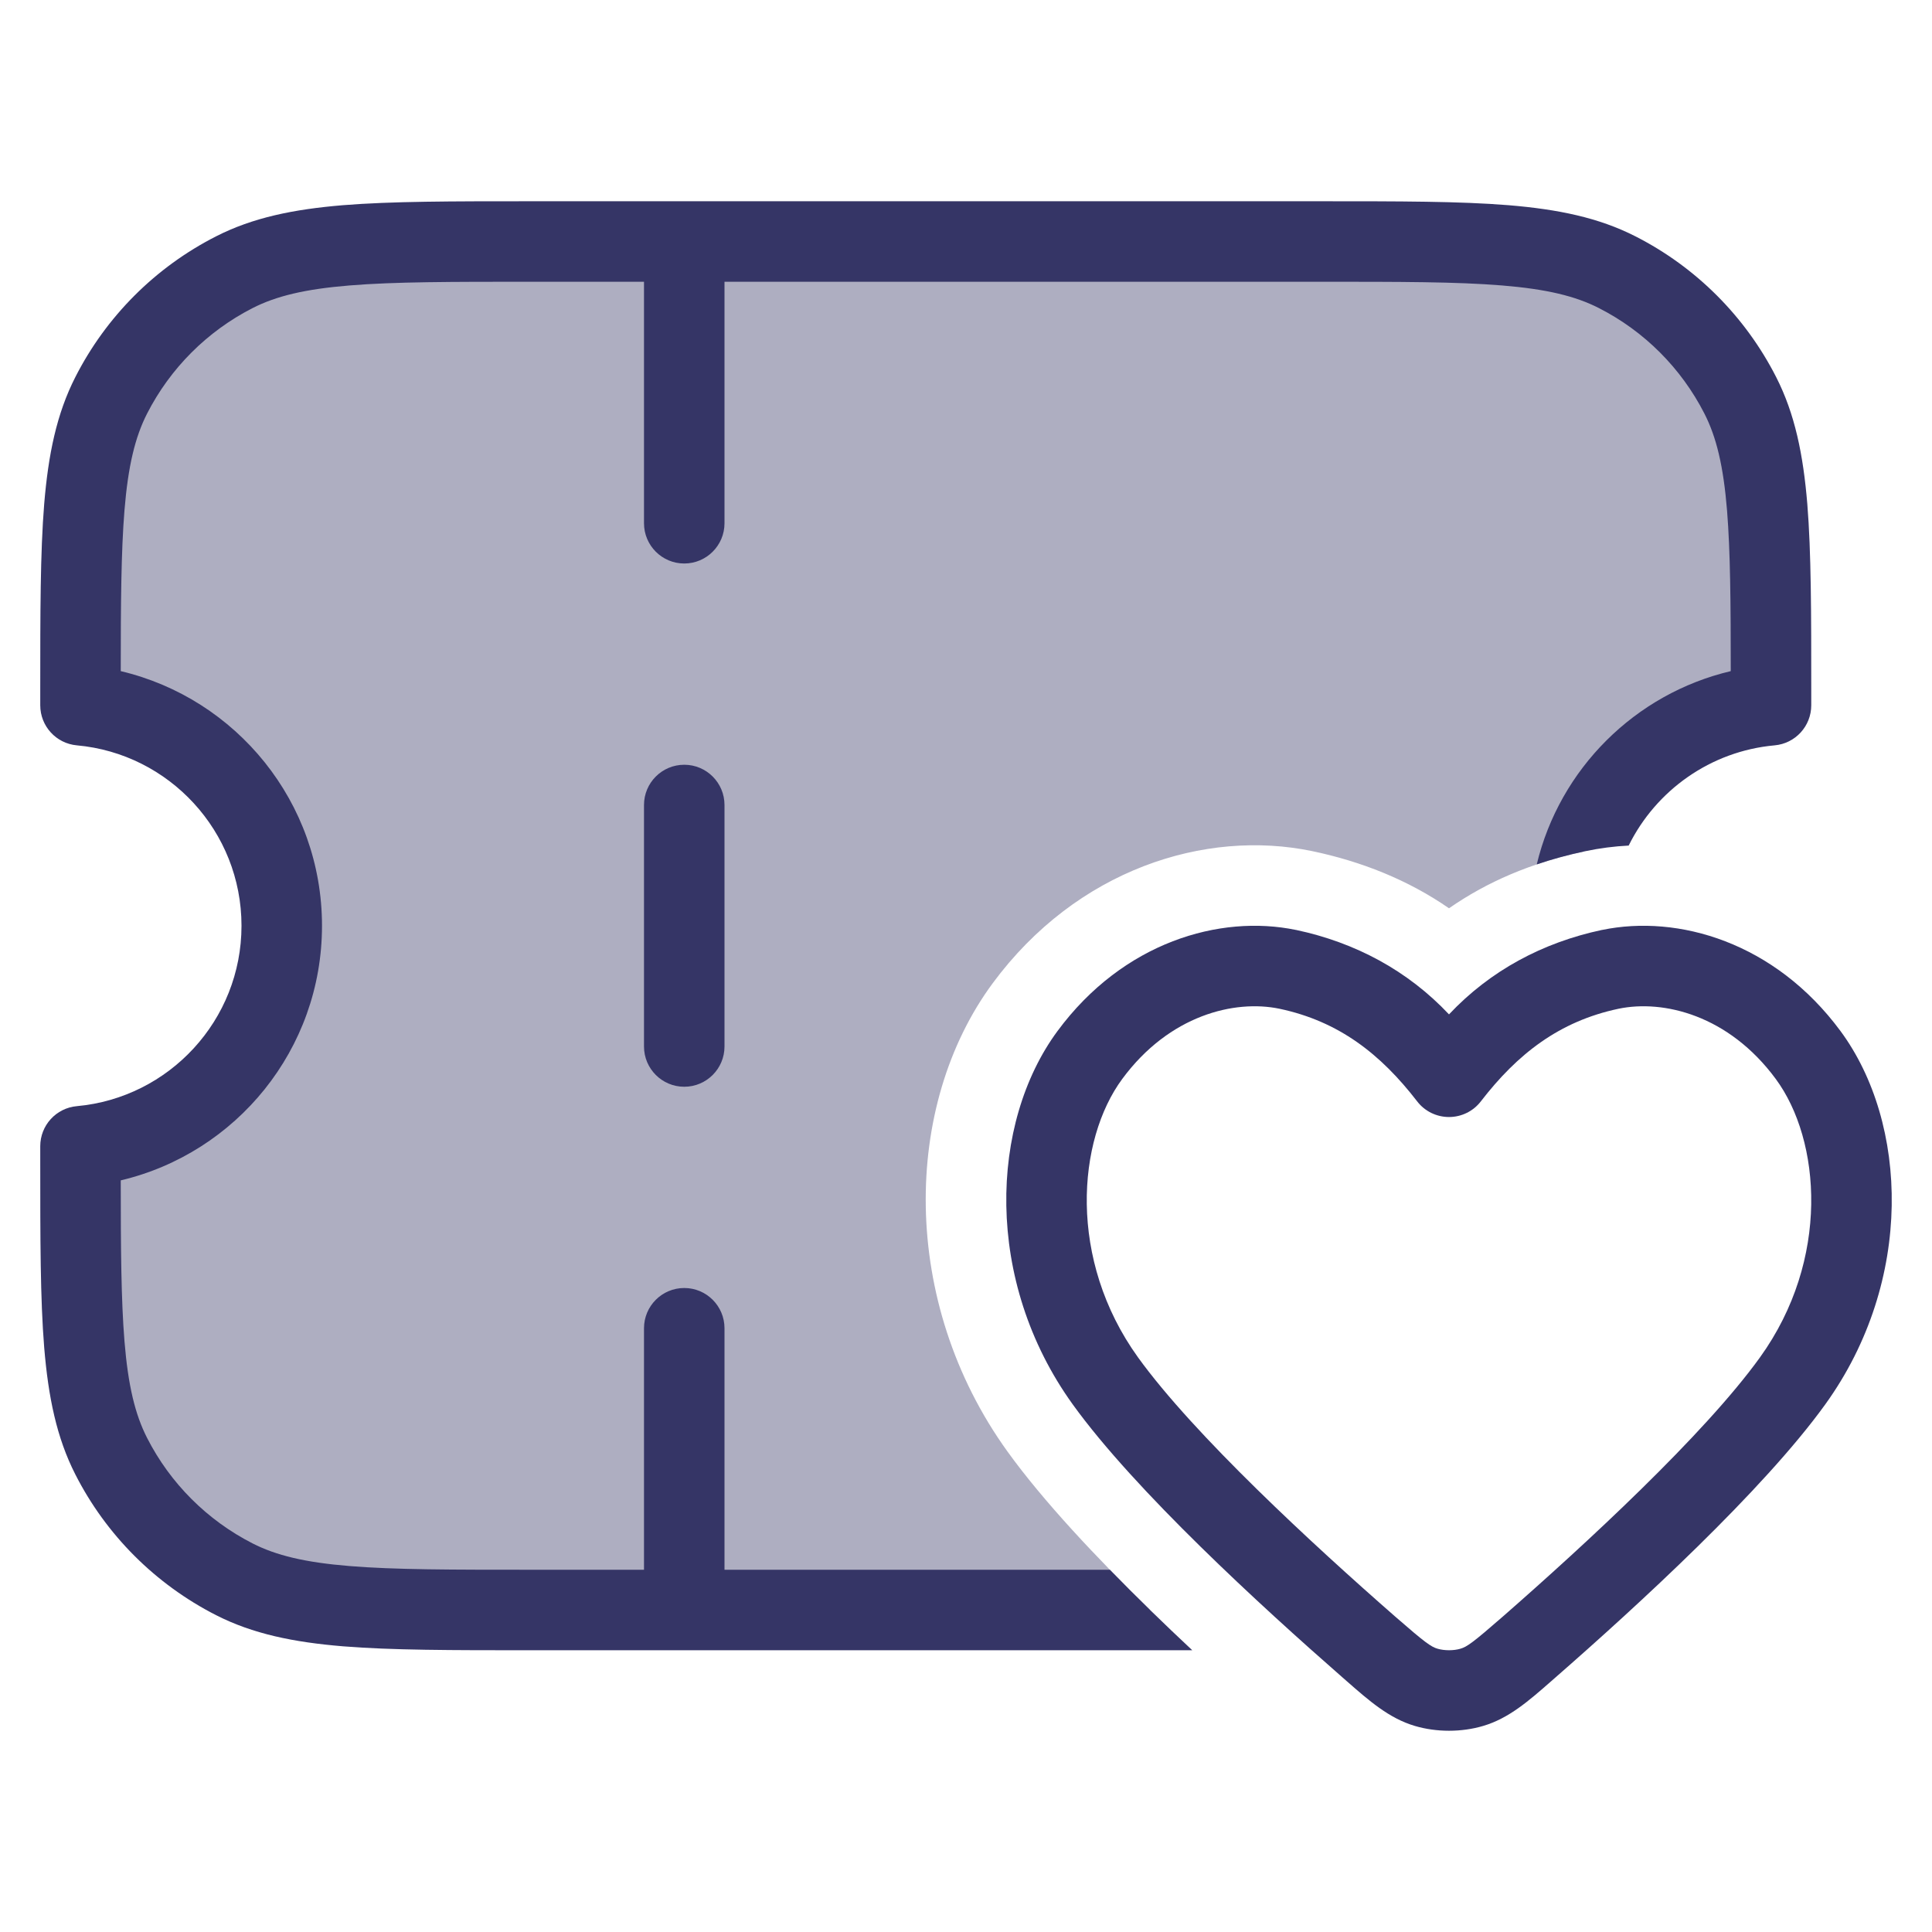 <svg width="24" height="24" viewBox="0 0 24 24" fill="none" xmlns="http://www.w3.org/2000/svg">
<path opacity="0.4" d="M1.381 4.911C1 5.66 1 6.64 1 8.6V8.761C2.402 8.888 3.5 10.066 3.5 11.5C3.5 12.934 2.402 14.113 1 14.239V14.4C1 16.36 1 17.34 1.381 18.089C1.717 18.747 2.252 19.283 2.911 19.619C3.66 20 4.64 20 6.6 20H14.287C13.616 19.345 12.956 18.643 12.515 18.031C11.175 16.172 11.211 13.733 12.331 12.215C13.375 10.801 14.969 10.296 16.301 10.573C16.907 10.7 17.49 10.929 18 11.283C18.475 10.953 19.017 10.721 19.657 10.582C20.009 9.59 20.913 8.859 22 8.761V8.6C22 6.64 22 5.66 21.619 4.911C21.283 4.252 20.747 3.717 20.089 3.381C19.34 3 18.36 3 16.4 3H6.6C4.64 3 3.66 3 2.911 3.381C2.252 3.717 1.717 4.252 1.381 4.911Z" fill="#353566"/>
<path d="M6.578 2.5C5.616 2.5 4.865 2.5 4.26 2.549C3.646 2.6 3.141 2.703 2.684 2.936C1.931 3.319 1.319 3.931 0.936 4.684C0.703 5.141 0.6 5.646 0.549 6.26C0.5 6.865 0.5 7.616 0.5 8.578V8.761C0.5 9.02 0.697 9.236 0.955 9.259C2.101 9.362 3 10.327 3 11.5C3 12.673 2.101 13.637 0.955 13.741C0.697 13.764 0.5 13.98 0.5 14.239V14.422C0.5 15.383 0.5 16.136 0.549 16.739C0.6 17.354 0.703 17.859 0.936 18.316C1.319 19.069 1.931 19.68 2.684 20.064C3.141 20.297 3.646 20.4 4.26 20.451C4.865 20.5 5.616 20.5 6.578 20.5H14.811C14.471 20.182 14.121 19.843 13.787 19.5H9V16.5C9 16.224 8.776 16 8.5 16C8.224 16 8 16.224 8 16.5V19.5H6.6C5.612 19.5 4.9 19.5 4.342 19.454C3.789 19.409 3.43 19.322 3.138 19.173C2.574 18.885 2.115 18.427 1.827 17.862C1.678 17.57 1.591 17.211 1.546 16.658C1.505 16.15 1.5 15.517 1.5 14.663C2.934 14.324 4 13.037 4 11.5C4 9.963 2.934 8.676 1.5 8.337C1.5 7.484 1.505 6.85 1.546 6.342C1.591 5.789 1.678 5.43 1.827 5.138C2.115 4.574 2.574 4.115 3.138 3.827C3.43 3.678 3.789 3.591 4.342 3.546C4.9 3.5 5.612 3.5 6.6 3.5H8V6.5C8 6.776 8.224 7 8.5 7C8.776 7 9 6.776 9 6.5V3.5H16.4C17.388 3.5 18.099 3.5 18.658 3.546C19.211 3.591 19.57 3.678 19.862 3.827C20.427 4.115 20.885 4.574 21.173 5.138C21.322 5.43 21.409 5.789 21.454 6.342C21.495 6.85 21.5 7.484 21.5 8.337C20.311 8.618 19.375 9.551 19.09 10.738C19.281 10.673 19.482 10.618 19.693 10.574C19.873 10.536 20.053 10.513 20.232 10.504C20.571 9.819 21.248 9.331 22.045 9.259C22.303 9.236 22.5 9.02 22.5 8.761V8.578C22.5 7.616 22.5 6.865 22.451 6.26C22.4 5.646 22.297 5.141 22.064 4.684C21.68 3.931 21.069 3.319 20.316 2.936C19.859 2.703 19.354 2.6 18.739 2.549C18.136 2.5 17.384 2.5 16.422 2.5H6.578Z" fill="#353566"/>
<path d="M9 10C9 9.724 8.776 9.5 8.5 9.5C8.224 9.5 8 9.724 8 10V13C8 13.276 8.224 13.5 8.5 13.5C8.776 13.5 9 13.276 9 13V10Z" fill="#353566"/>
<path fill-rule="evenodd" clip-rule="evenodd" d="M22.864 12.809C22.049 11.705 20.847 11.356 19.902 11.552L19.9 11.552C19.166 11.708 18.514 12.055 18 12.601C17.486 12.055 16.834 11.708 16.1 11.552L16.098 11.552C15.153 11.356 13.951 11.705 13.136 12.809C12.296 13.948 12.219 15.909 13.326 17.446C14.098 18.517 15.667 19.954 16.674 20.835C16.693 20.852 16.712 20.868 16.731 20.885C17.009 21.129 17.257 21.346 17.575 21.44C17.844 21.52 18.156 21.52 18.425 21.44C18.743 21.346 18.991 21.129 19.269 20.885C19.288 20.868 19.307 20.852 19.326 20.835C20.334 19.954 21.902 18.517 22.674 17.446C23.782 15.909 23.704 13.948 22.864 12.809ZM20.106 12.531C20.664 12.415 21.474 12.61 22.059 13.403C22.62 14.163 22.738 15.647 21.863 16.862C21.169 17.825 19.689 19.189 18.668 20.082C18.298 20.405 18.222 20.458 18.142 20.481C18.058 20.506 17.943 20.506 17.858 20.481C17.778 20.458 17.702 20.405 17.332 20.082C16.311 19.189 14.832 17.825 14.137 16.862C13.262 15.647 13.38 14.163 13.941 13.403C14.526 12.61 15.336 12.415 15.894 12.531C16.632 12.687 17.151 13.094 17.604 13.681C17.698 13.804 17.845 13.876 18 13.876C18.155 13.876 18.302 13.804 18.396 13.681C18.849 13.094 19.368 12.687 20.106 12.531Z" fill="#353566"/>
</svg>
